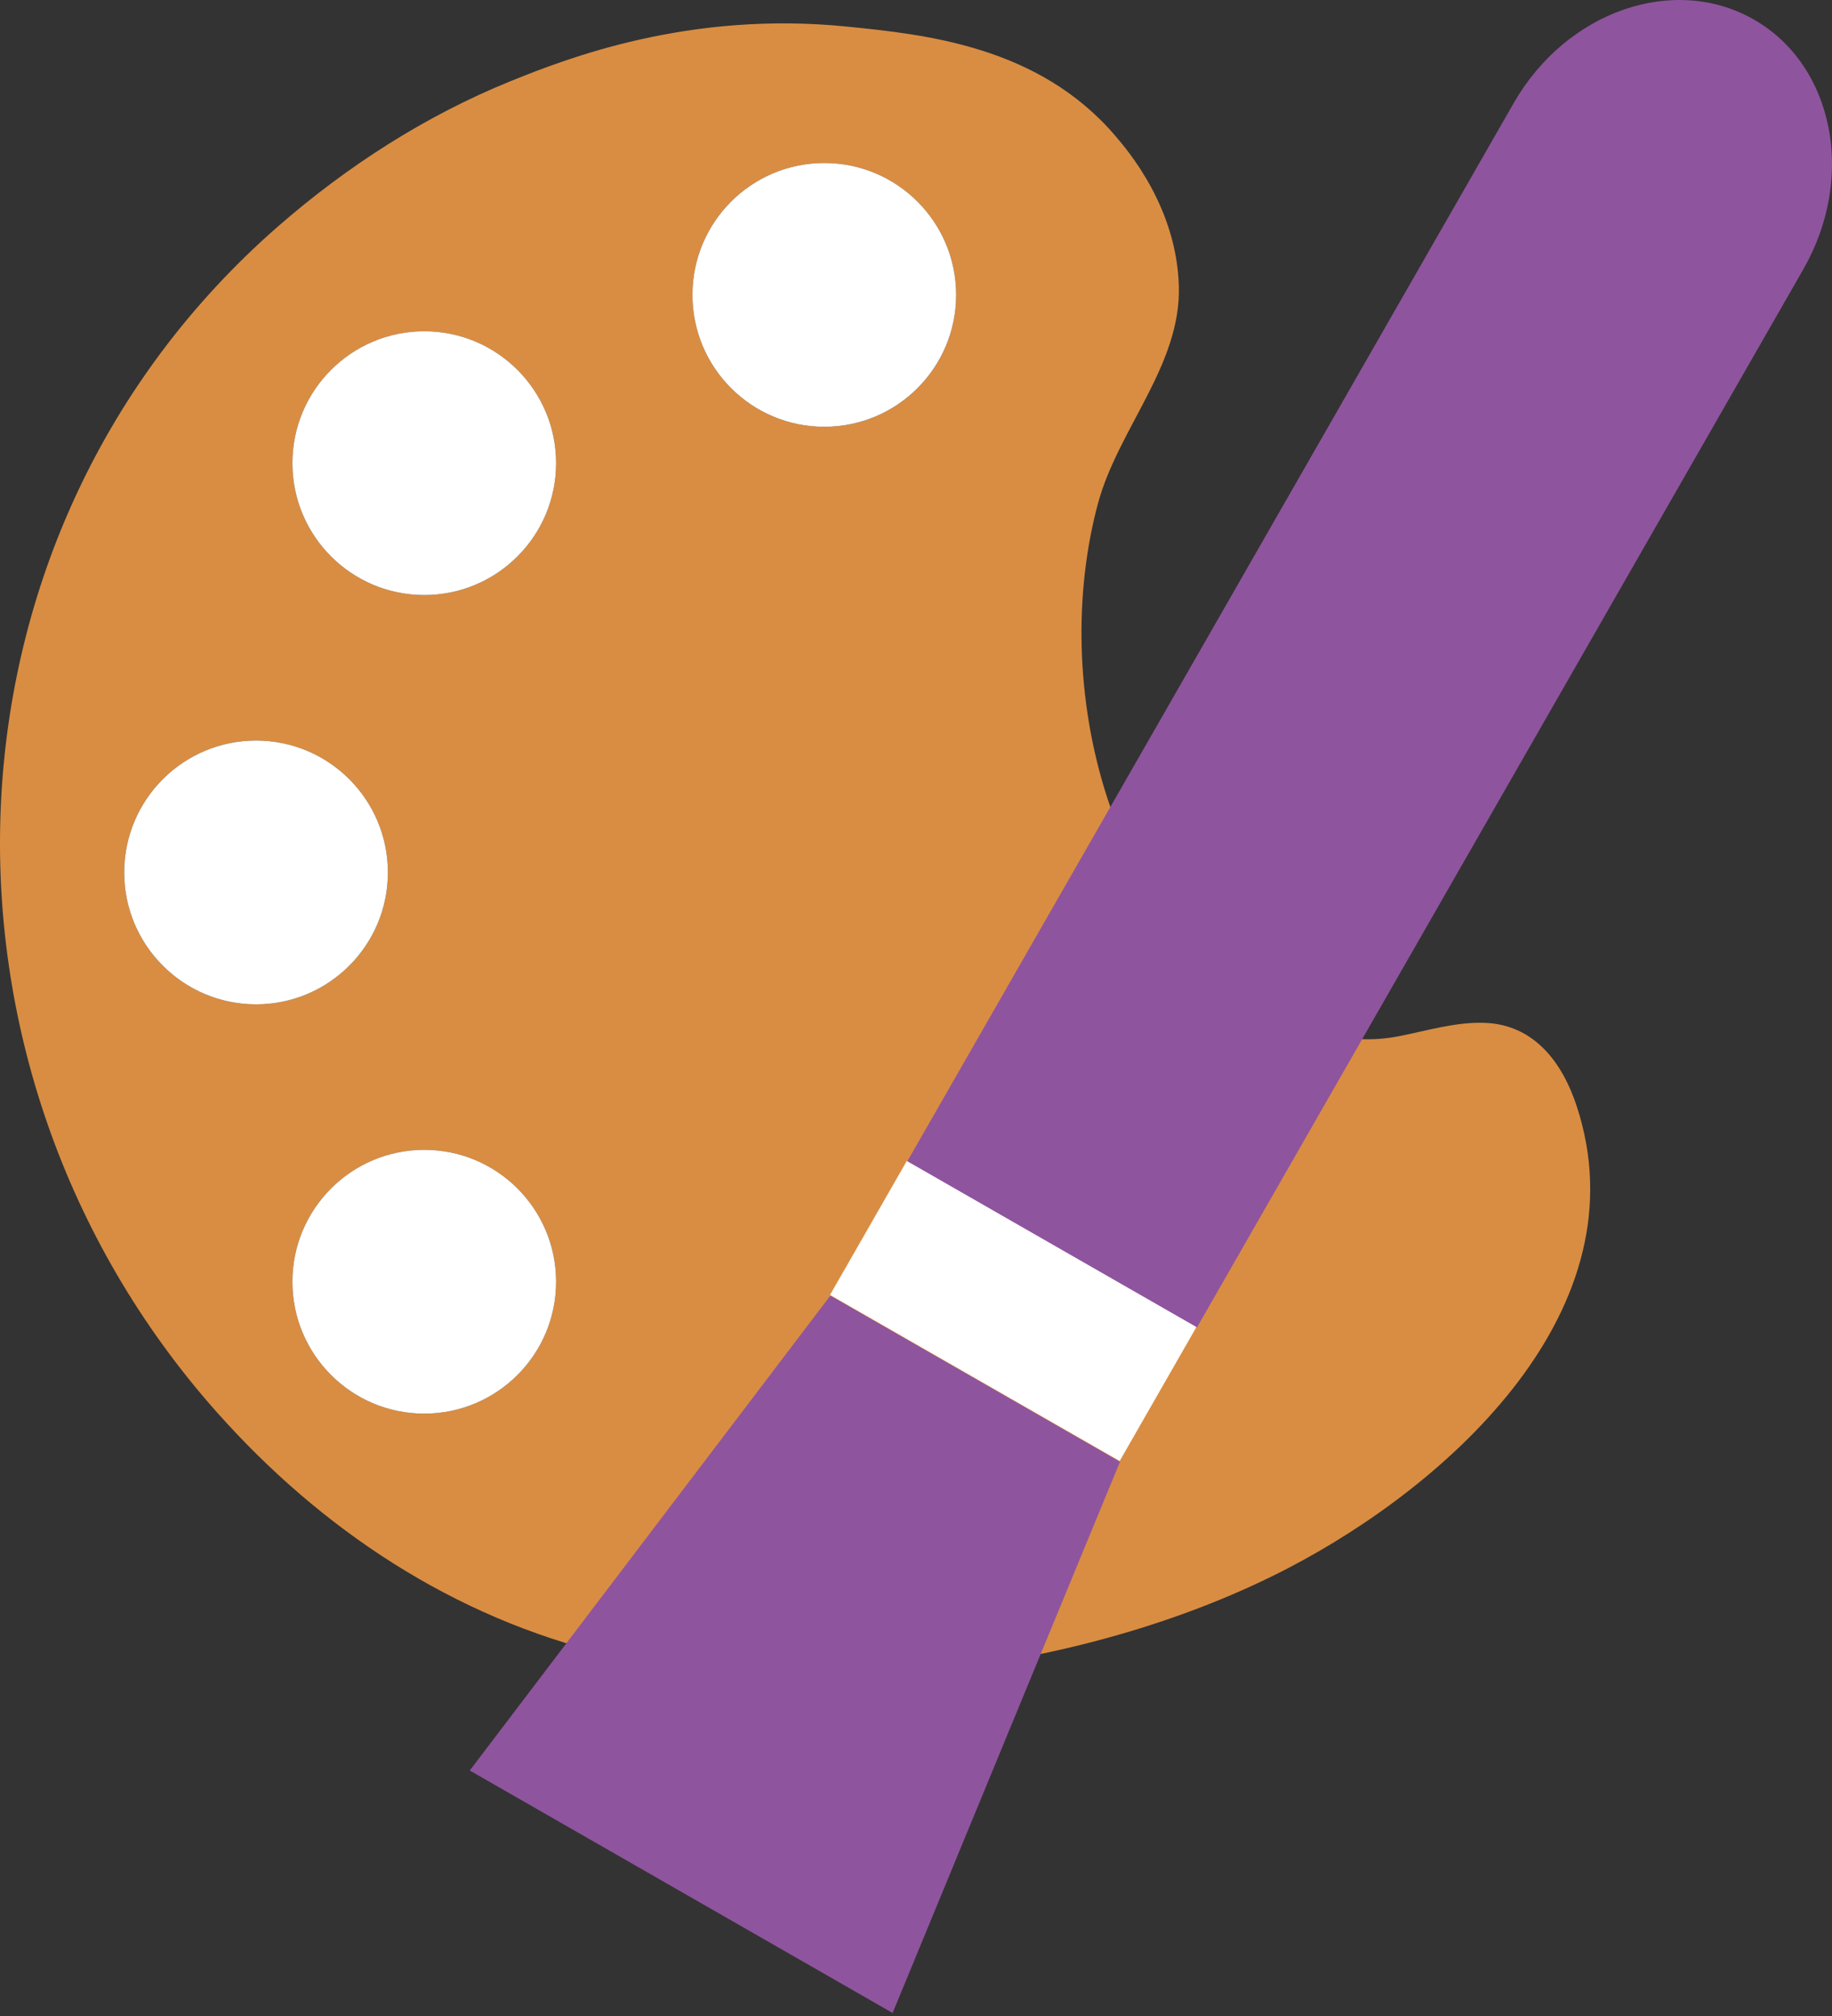 <svg width="100" height="110" viewBox="0 0 100 110" fill="none" xmlns="http://www.w3.org/2000/svg">
<rect x="0" y="0" width="100" height="110" fill="#333333" stroke="none"/>
<path d="M86.065 60.355C85.291 57.995 83.762 55.928 81.088 55.812C79.462 55.742 77.879 56.251 76.281 56.554C72.912 57.189 69.505 55.787 66.936 53.621C59.795 47.601 57.587 36.177 59.934 27.468C61.026 23.413 64.482 19.914 64.348 15.594C64.217 11.316 61.589 8.242 60.874 7.406C56.688 2.508 50.49 1.882 46.235 1.451C37.609 0.577 30.927 3.193 27.873 4.428C23.233 6.307 18.932 9.076 15.168 12.361C-3.98 29.085 -4.886 58.221 11.811 77.027C17.513 83.451 24.751 88.26 33.17 90.275C44.805 93.057 59.666 91.092 70.304 85.568C79.105 80.998 89.71 71.457 86.065 60.355ZM13.977 54.8C10.002 54.8 6.781 51.579 6.781 47.604C6.781 43.629 10.002 40.408 13.977 40.408C17.952 40.408 21.173 43.629 21.173 47.604C21.173 51.579 17.952 54.8 13.977 54.8ZM23.158 77.132C19.183 77.132 15.962 73.911 15.962 69.936C15.962 65.96 19.183 62.74 23.158 62.74C27.133 62.74 30.354 65.96 30.354 69.936C30.354 73.911 27.133 77.132 23.158 77.132ZM23.158 32.467C19.183 32.467 15.962 29.247 15.962 25.271C15.962 21.296 19.183 18.076 23.158 18.076C27.133 18.076 30.354 21.296 30.354 25.271C30.354 29.247 27.133 32.467 23.158 32.467ZM44.994 23.287C41.019 23.287 37.798 20.066 37.798 16.091C37.798 12.116 41.019 8.895 44.994 8.895C48.969 8.895 52.19 12.116 52.19 16.091C52.19 20.066 48.969 23.287 44.994 23.287Z" fill="#D98D42"/>
<path d="M23.158 77.132C27.132 77.132 30.354 73.91 30.354 69.936C30.354 65.962 27.132 62.74 23.158 62.74C19.184 62.74 15.962 65.962 15.962 69.936C15.962 73.91 19.184 77.132 23.158 77.132Z" fill="white"/>
<path d="M13.977 54.8C17.951 54.8 21.173 51.578 21.173 47.604C21.173 43.629 17.951 40.408 13.977 40.408C10.003 40.408 6.781 43.629 6.781 47.604C6.781 51.578 10.003 54.8 13.977 54.8Z" fill="white"/>
<path d="M23.158 32.467C27.132 32.467 30.354 29.246 30.354 25.271C30.354 21.297 27.132 18.076 23.158 18.076C19.184 18.076 15.962 21.297 15.962 25.271C15.962 29.246 19.184 32.467 23.158 32.467Z" fill="white"/>
<path d="M44.994 23.286C48.968 23.286 52.19 20.065 52.19 16.09C52.19 12.116 48.968 8.895 44.994 8.895C41.02 8.895 37.798 12.116 37.798 16.09C37.798 20.065 41.02 23.286 44.994 23.286Z" fill="white"/>
<path d="M98.437 14.689L65.326 72.449L49.515 63.385L82.626 5.624C85.502 0.607 91.375 -1.433 95.74 1.069C97.923 2.319 99.315 4.47 99.804 6.934C100.293 9.401 99.876 12.178 98.437 14.689Z" fill="#8F549E"/>
<path d="M49.497 63.346L45.307 70.657L61.117 79.719L65.307 72.408L49.497 63.346Z" fill="white"/>
<path d="M61.135 79.759L45.324 70.695L25.642 96.605L29.277 98.689L45.088 107.751L48.723 109.836L61.135 79.759Z" fill="#8F549E"/>
</svg>
